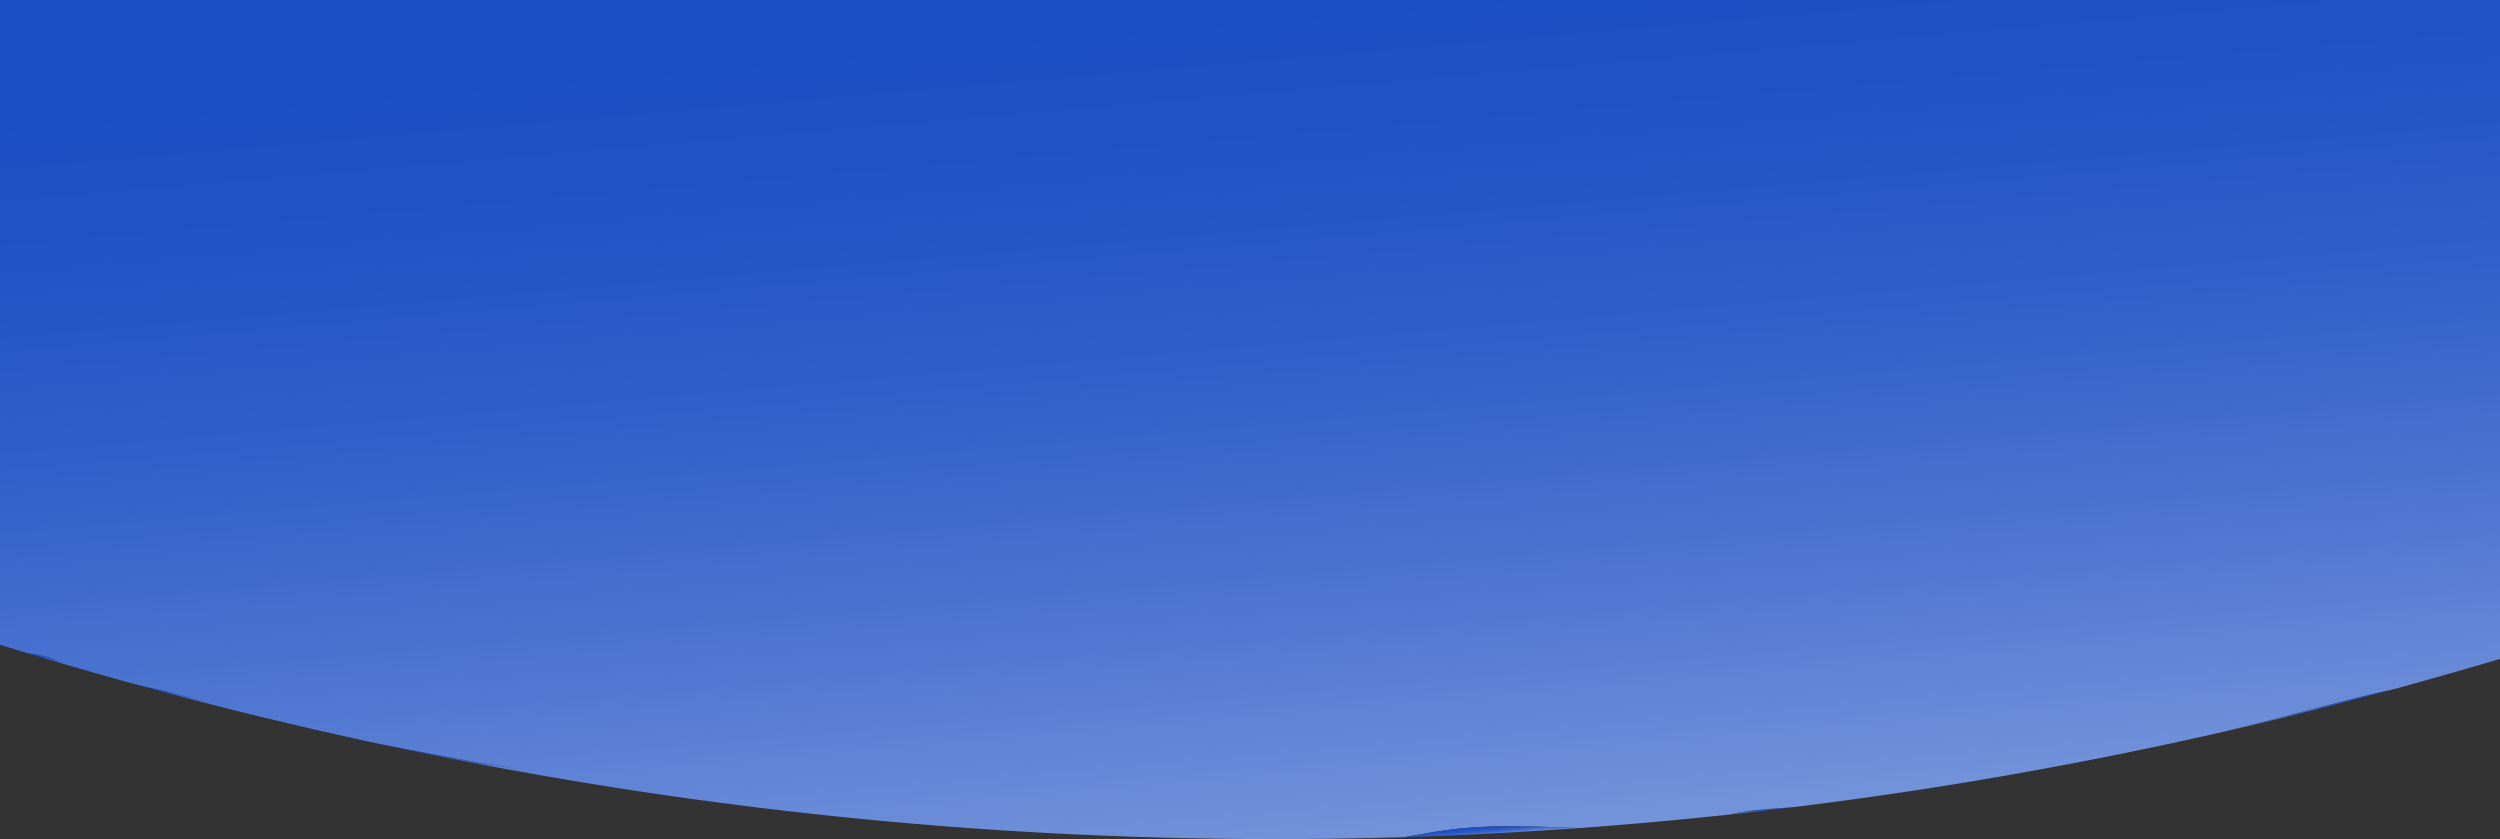 <svg xmlns="http://www.w3.org/2000/svg" xmlns:xlink="http://www.w3.org/1999/xlink" viewBox="0 0 1366 458.5"><rect x="0" y="0" width="1366" height="458.5" fill="#333333" stroke="none"/><defs><style>.cls-1{fill:url(#linear-gradient);}.cls-2{fill:url(#linear-gradient-2);}.cls-3{fill:url(#linear-gradient-3);}.cls-4{fill:url(#linear-gradient-4);}.cls-5{fill:url(#linear-gradient-5);}.cls-6{fill:url(#linear-gradient-6);}.cls-7{fill:url(#linear-gradient-7);}</style><linearGradient id="linear-gradient" x1="96.73" y1="397.81" x2="94.65" y2="373.66" gradientUnits="userSpaceOnUse"><stop offset="0" stop-color="#fff"/><stop offset="0.1" stop-color="#dce4f6"/><stop offset="0.28" stop-color="#a2b7e7"/><stop offset="0.45" stop-color="#7292da"/><stop offset="0.61" stop-color="#4d75d1"/><stop offset="0.76" stop-color="#3260ca"/><stop offset="0.9" stop-color="#2253c5"/><stop offset="1" stop-color="#1c4fc4"/></linearGradient><linearGradient id="linear-gradient-2" x1="1263.5" y1="405.56" x2="1261.52" y2="382.53" xlink:href="#linear-gradient"/><linearGradient id="linear-gradient-3" x1="962.25" y1="444.44" x2="962.09" y2="442.53" xlink:href="#linear-gradient"/><linearGradient id="linear-gradient-4" x1="739.48" y1="832.42" x2="668.17" y2="3.85" xlink:href="#linear-gradient"/><linearGradient id="linear-gradient-5" x1="249.02" y1="442.27" x2="245.82" y2="405.16" xlink:href="#linear-gradient"/><linearGradient id="linear-gradient-6" x1="27.65" y1="370.86" x2="26.46" y2="357.03" xlink:href="#linear-gradient"/><linearGradient id="linear-gradient-7" x1="815.81" y1="460.3" x2="815.08" y2="451.83" xlink:href="#linear-gradient"/></defs><title>Asset 1</title><g id="Layer_2" data-name="Layer 2"><g id="Layer_1-2" data-name="Layer 1"><g id="Layer_1-2-2" data-name="Layer 1-2"><path class="cls-1" d="M117,385.31c-14.5-5-29.18-8.19-43.73-11.6Q94.62,379.59,117,385.31Z"/><path class="cls-2" d="M1299,378.5c-28.13,6.92-54.94,14-81.58,20.76q44.77-10.27,89.16-22.32C1304.05,377.44,1301.53,378,1299,378.5Z"/><path class="cls-3" d="M944.37,445.13q17.77-1.92,35.54-4.1c-6.29.4-12.59.87-18.91,1.47A122.94,122.94,0,0,0,944.37,445.13Z"/><path class="cls-4" d="M1306.58,376.94q29.81-8.08,59.42-16.94V0H0V352.3q7.55,2.34,15.27,4.66c5.07.77,10.16,1.51,14.73,3.54q4.09,1.77,8.23,3.28,17.13,5,35.06,9.93c14.55,3.41,29.23,6.56,43.73,11.6q42.09,10.72,87.81,20.63c22.31,4.46,44.52,8.8,68.17,12.56a151.2,151.2,0,0,1,15.36,3.85,2326.49,2326.49,0,0,0,479,35.06c7.91-1.38,15.78-2.84,23.65-3.91,24.49-3.27,48.39-1.79,72.34-1.06q40.59-3,81-7.31A122.94,122.94,0,0,1,961,442.5c6.32-.6,12.62-1.07,18.91-1.47a2341.54,2341.54,0,0,0,237.51-41.77c26.64-6.73,53.45-13.84,81.58-20.76C1301.53,378,1304.05,377.44,1306.58,376.94Z"/><path class="cls-5" d="M204.83,405.94q40.41,8.7,83.53,16.41A151.2,151.2,0,0,0,273,418.5C249.35,414.74,227.14,410.4,204.83,405.94Z"/><path class="cls-6" d="M15.27,357q11.3,3.42,23,6.82-4.14-1.51-8.23-3.28C25.43,358.47,20.34,357.73,15.27,357Z"/><path class="cls-7" d="M791,453.5c-7.87,1.07-15.74,2.53-23.65,3.91q23.63-.72,47.65-2,24.19-1.26,48.34-3C839.39,451.71,815.49,450.23,791,453.5Z"/></g></g></g></svg>